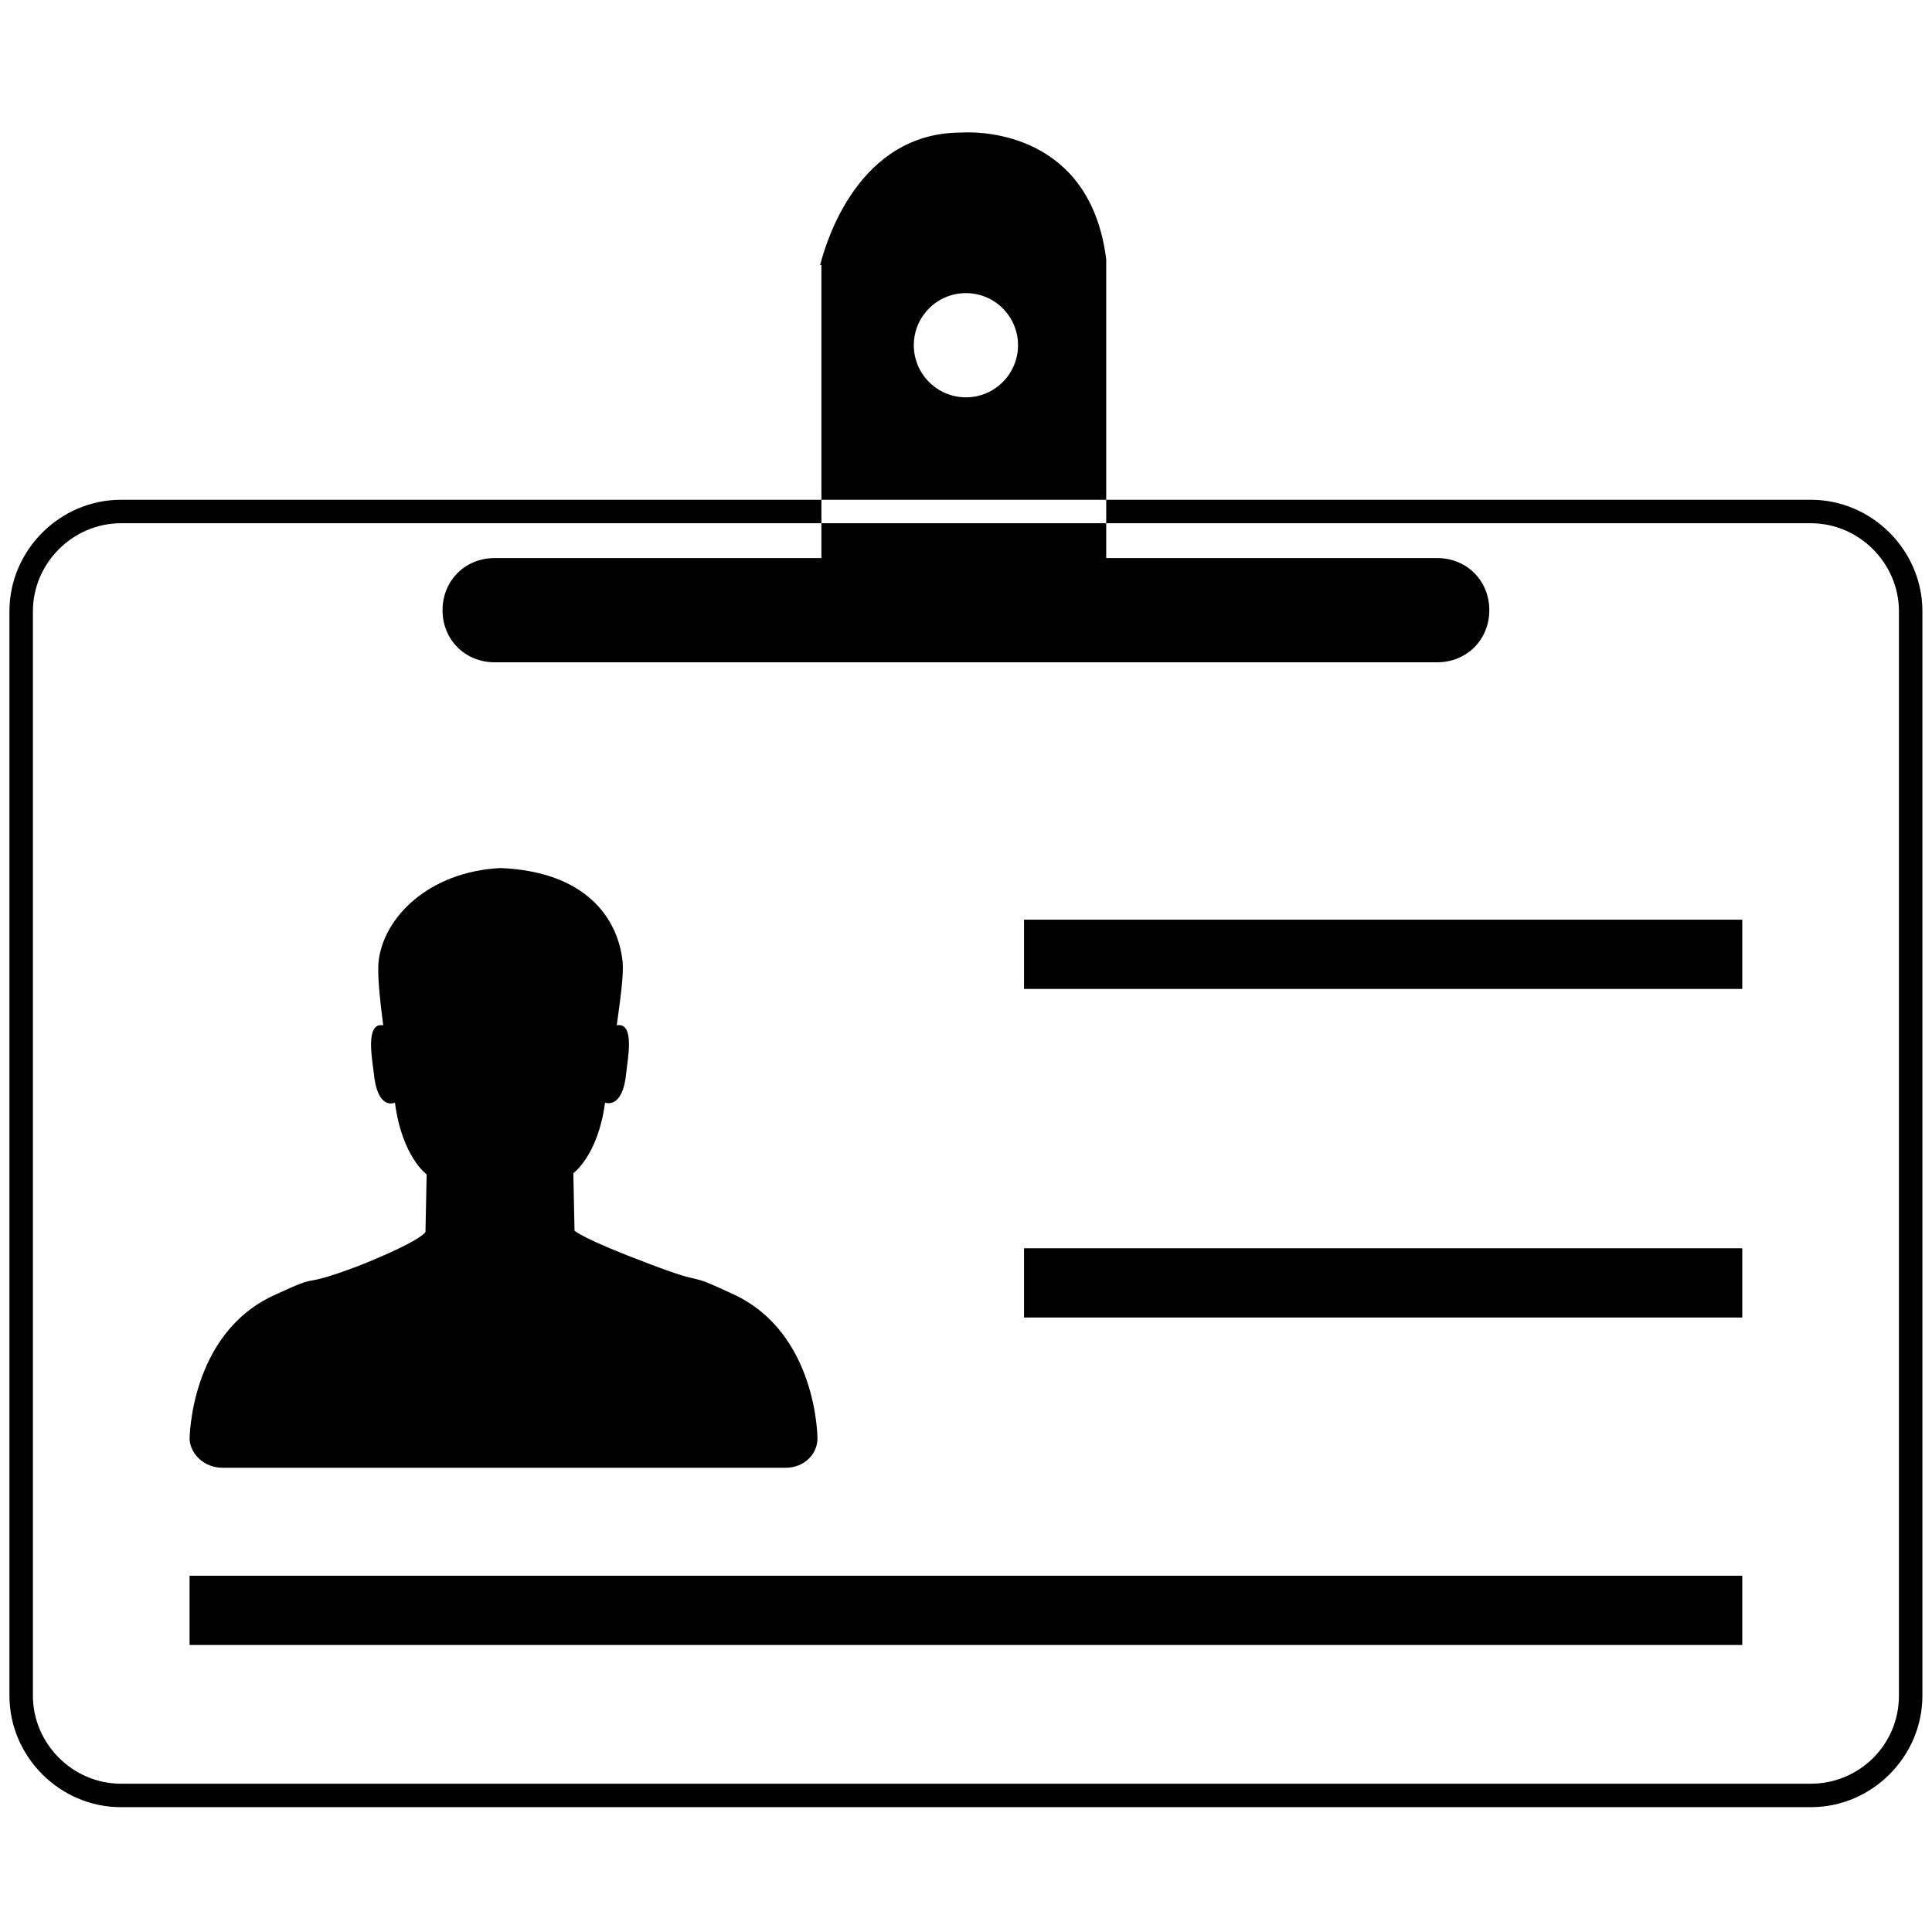 <?xml version="1.0" encoding="UTF-8"?>
<svg width="1024px" height="1024px" viewBox="0 0 1024 1024" version="1.1" xmlns="http://www.w3.org/2000/svg" xmlns:xlink="http://www.w3.org/1999/xlink">
    <!-- Generator: Sketch 46.1 (44463) - http://www.bohemiancoding.com/sketch -->
    <title>工牌</title>
    <desc>Created with Sketch.</desc>
    <defs></defs>
    <g id="设计稿" stroke="none" stroke-width="1" fill="none" fill-rule="evenodd">
        <g id="工牌" fill-rule="nonzero" fill="#000000">
            <path d="M1018.916,323.986 C1018.916,291.64 992.168,264.892 959.823,264.892 L64.093,264.892 C31.747,264.892 5,291.64 5,323.986 L5,898.745 C5,931.091 31.747,957.838 64.093,957.838 L959.823,957.838 C992.168,957.838 1018.916,931.091 1018.916,898.745 L1018.916,323.986 Z M435.367,277.333 L435.367,140.483 L434.696,140.483 C437.715,128.52 454.822,70.266 509.386,70.266 C521.35,69.483 578.039,71.048 586.313,137.464 L586.313,277.333 L959.823,277.333 C985.326,277.333 1006.475,298.482 1006.475,323.986 L1006.475,898.745 C1006.475,924.871 985.326,945.398 959.823,945.398 L64.093,945.398 C38.59,945.398 17.441,924.249 17.441,898.745 L17.441,323.986 C17.441,298.482 38.59,277.333 64.093,277.333 L435.367,277.333 Z M234.554,323.407 C234.554,339.061 246.517,351.024 262.171,351.024 L761.745,351.024 C777.398,351.024 789.362,339.061 789.362,323.407 C789.362,307.753 777.398,295.79 761.745,295.79 L640.765,295.79 L378.679,295.79 L262.171,295.79 C246.517,295.79 234.554,307.753 234.554,323.407 Z M435.367,277.333 L435.367,295.79 L586.313,295.79 L586.313,277.333 L435.367,277.333 Z M542.749,487.455 L542.749,524.155 L923.434,524.155 L923.434,487.455 L542.749,487.455 Z M542.749,661.624 L542.749,698.324 L923.434,698.324 L923.434,661.624 L542.749,661.624 Z M100.482,835.172 L100.482,871.872 L923.434,871.872 L923.434,835.172 L100.482,835.172 Z M117.899,777.945 L416.476,777.945 C425.806,777.945 433.271,771.102 433.271,762.394 C433.271,762.394 433.271,706.411 388.484,685.884 C360.493,672.821 377.91,682.774 343.698,669.711 C308.864,656.648 304.509,652.294 304.509,652.294 L303.887,621.814 C303.887,621.814 316.95,612.484 320.682,584.492 C328.769,586.358 331.257,575.784 331.879,568.941 C332.501,562.099 336.855,541.572 326.903,543.438 C328.769,529.753 330.635,516.69 330.013,509.848 C327.525,486.211 310.108,461.951 265.321,460.085 C227.377,461.951 203.118,486.211 200.63,509.848 C200.008,516.69 201.252,529.131 203.118,543.438 C193.165,541.572 197.52,562.721 198.142,568.941 C198.764,575.784 201.252,586.98 209.338,584.492 C213.07,613.106 226.133,622.436 226.133,622.436 L225.511,652.916 C225.511,652.916 224.267,657.27 190.055,670.955 C155.221,684.018 173.26,673.443 145.269,686.506 C100.482,707.033 100.482,763.016 100.482,763.016 C101.104,771.102 108.569,777.945 117.899,777.945 L117.899,777.945 Z M484.34,182.972 C484.34,198.225 496.705,210.59 511.958,210.59 C527.211,210.59 539.575,198.225 539.575,182.972 C539.575,167.72 527.211,155.355 511.958,155.355 C496.705,155.355 484.34,167.72 484.34,182.972 Z" id="Combined-Shape"></path>
        </g>
    </g>
</svg>